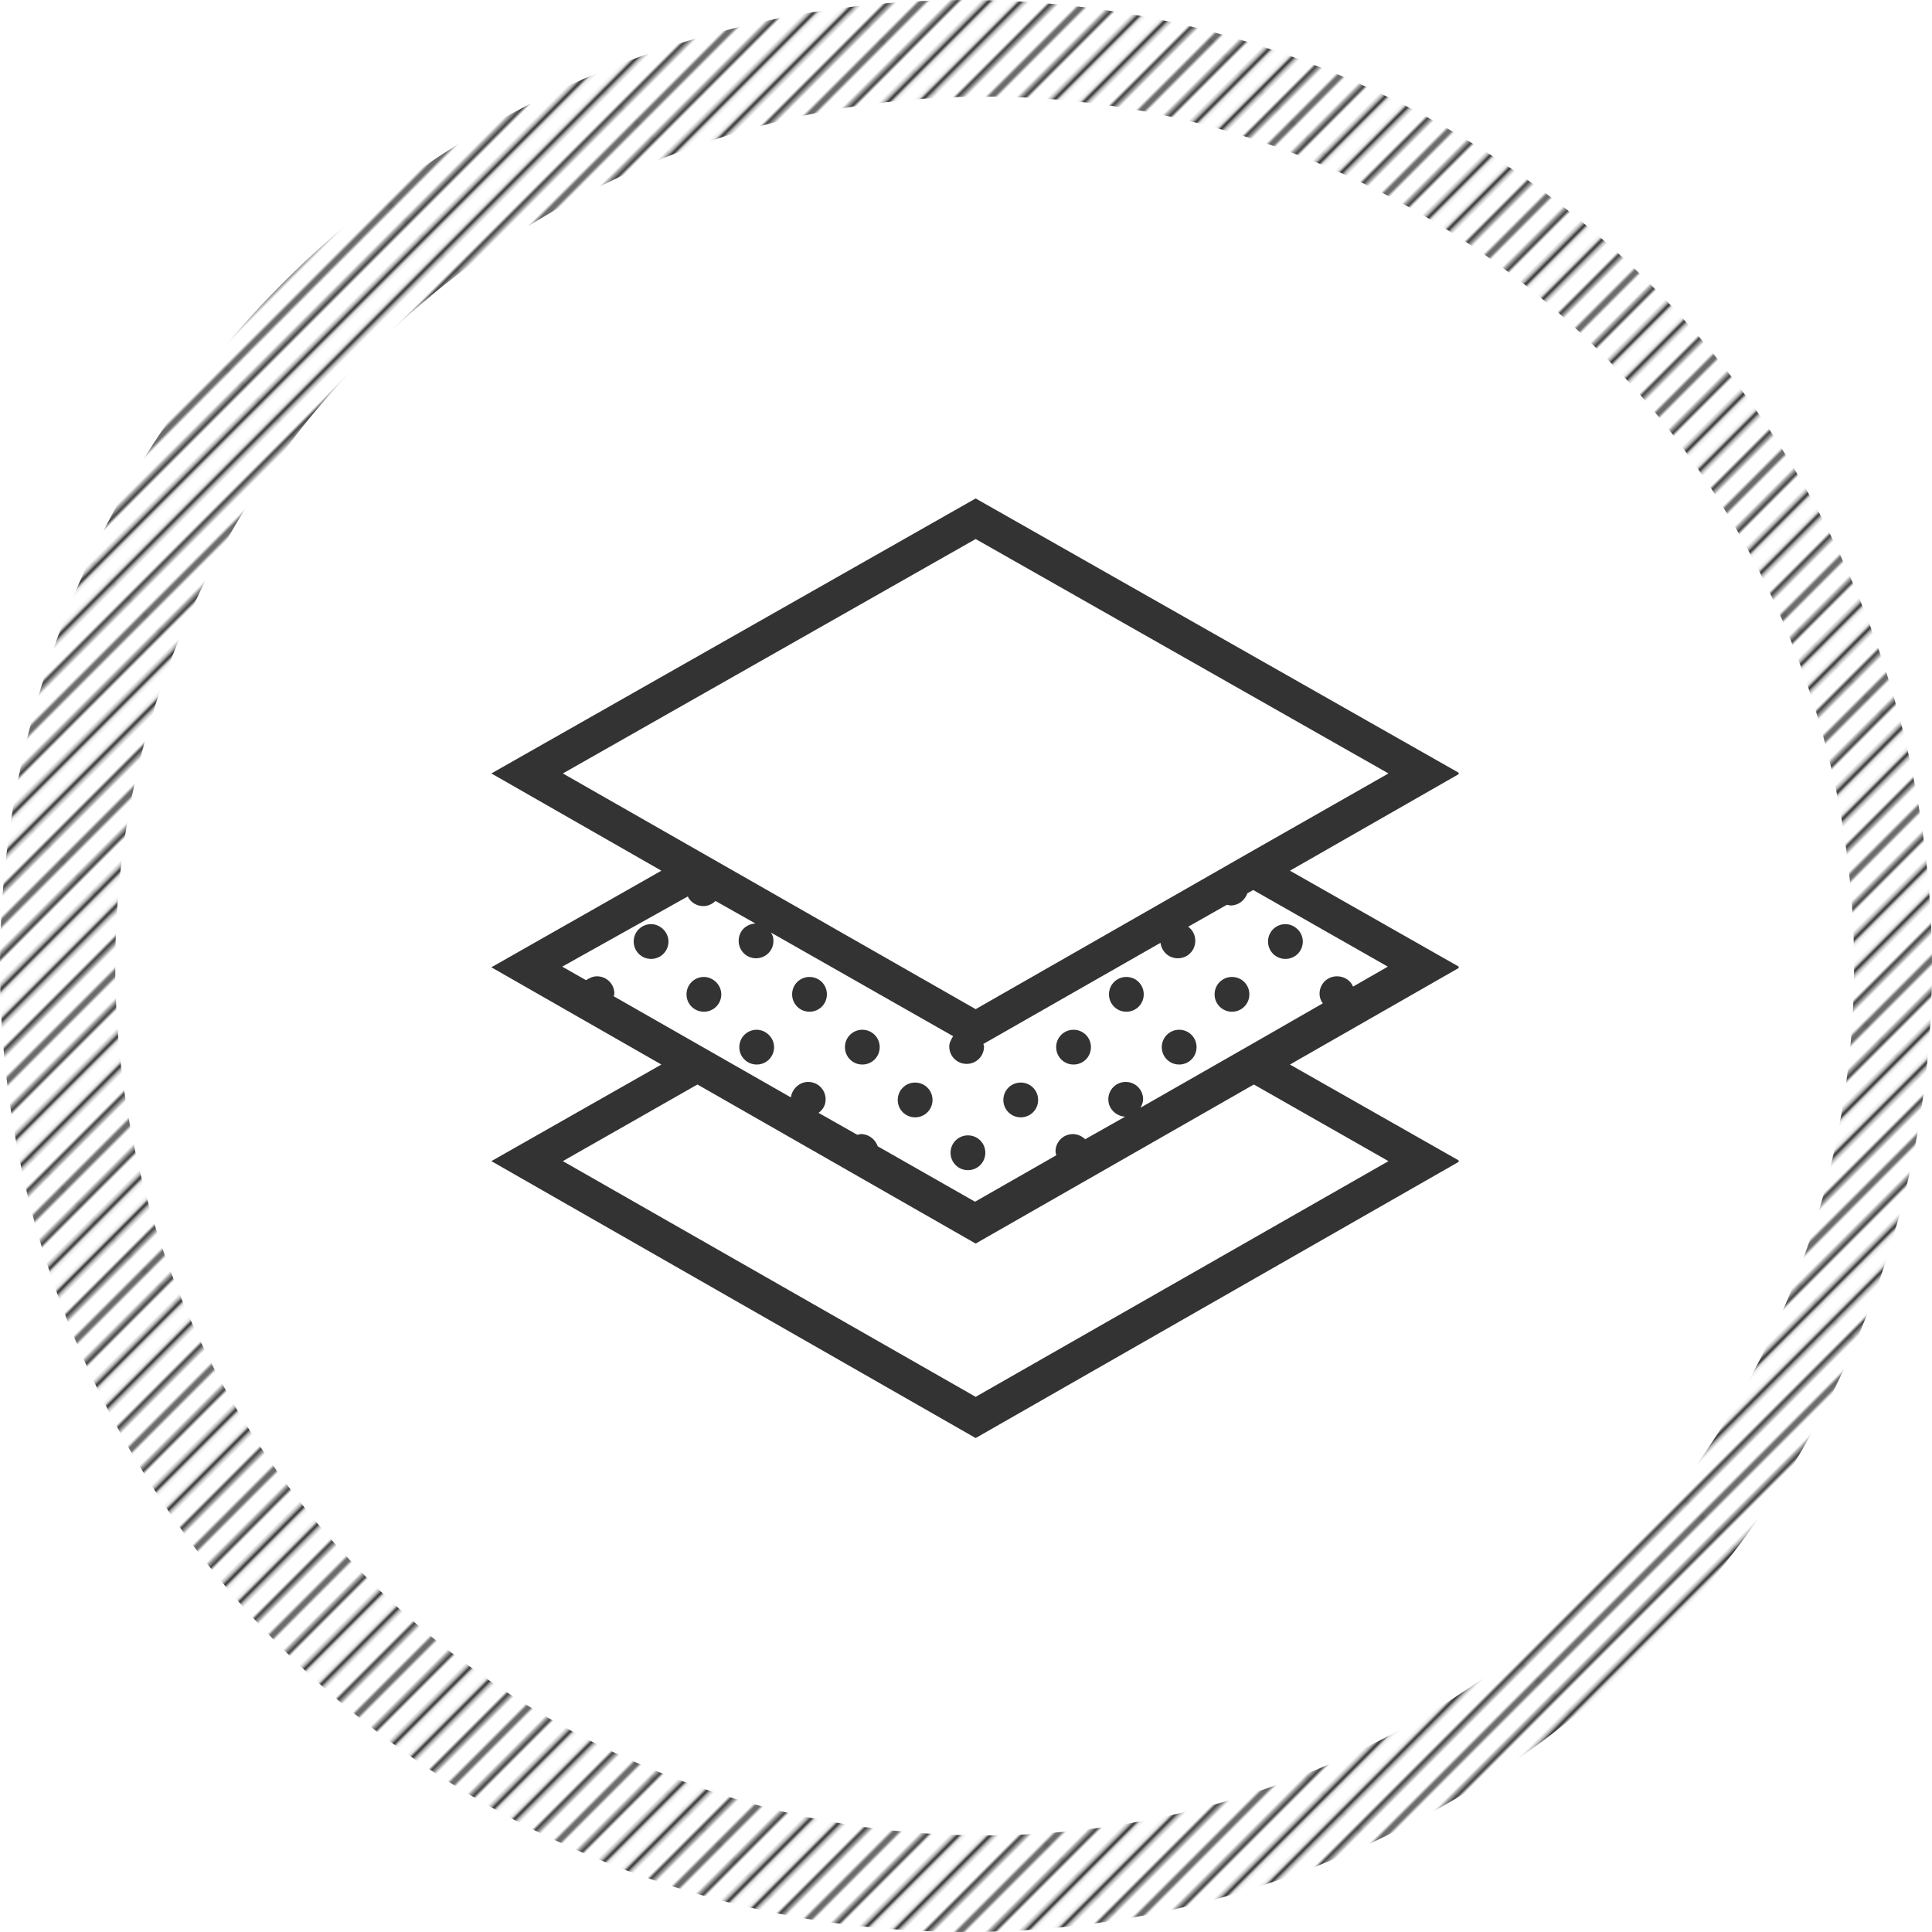 <svg id="レイヤー_1" xmlns="http://www.w3.org/2000/svg" xmlns:xlink="http://www.w3.org/1999/xlink" viewBox="0 0 300 300"><style>.st0,.st1{fill:none}.st1{stroke:#333;stroke-width:1.44}.st2{fill:url(#SVGID_1_)}.st3{fill:#fff}.st4{fill:#fae03c}.st5{fill:#333}.st6{fill:#fae03c;stroke:#333;stroke-width:3;stroke-miterlimit:10}.st7{fill:url(#SVGID_2_)}.st8{fill:none;stroke:#333;stroke-width:3;stroke-miterlimit:10}.st9{fill:url(#SVGID_3_)}.st10{clip-path:url(#SVGID_5_);fill:#333}.st11{fill:url(#SVGID_6_)}.st12{fill:url(#SVGID_7_)}.st13{fill:url(#SVGID_8_)}.st14{fill:url(#SVGID_9_)}.st15{fill:url(#SVGID_10_)}.st16{fill:url(#SVGID_11_)}.st17{fill:url(#SVGID_12_)}.st18{fill:url(#SVGID_13_)}.st19,.st20{clip-path:url(#SVGID_15_);fill:#333}.st20{clip-path:url(#SVGID_17_)}</style><pattern y="-1000" width="72" height="72" patternUnits="userSpaceOnUse" id="_x31_0_lpi_20_x25__2" viewBox="72.2 -72 72 72" overflow="visible"><path class="st0" d="M72.2-72h72V0h-72z"/><path class="st1" d="M144-3.6h72.5M144-18h72.5M144-32.4h72.5M144-46.8h72.5M144-61.2h72.5M144-10.8h72.5M144-25.2h72.5M144-39.6h72.5M144-54h72.5M144-68.4h72.5"/><g><path class="st1" d="M72-3.6h72.5M72-18h72.5M72-32.4h72.5M72-46.8h72.5M72-61.2h72.5M72-10.8h72.5M72-25.2h72.5M72-39.6h72.5M72-54h72.5M72-68.4h72.5"/></g><g><path class="st1" d="M0-3.6h72.5M0-18h72.5M0-32.4h72.5M0-46.8h72.5M0-61.2h72.5M0-10.8h72.5M0-25.2h72.5M0-39.6h72.5M0-54h72.5M0-68.4h72.5"/></g></pattern><g id="レイヤー_2"><pattern id="SVGID_1_" xlink:href="#_x31_0_lpi_20_x25__2" patternTransform="scale(.5) rotate(-45 -17567.246 1109.935)"/><circle class="st2" cx="150" cy="150" r="150"/><circle class="st3" cx="152.9" cy="150" r="135"/><path class="st5" d="M202.3 146.2c0 1.5-1.2 2.7-2.7 2.7-1.5 0-2.7-1.2-2.7-2.7 0-1.5 1.2-2.7 2.7-2.7 1.4 0 2.7 1.2 2.7 2.7zm0 0M103.8 146.2c0 1.5-1.2 2.7-2.7 2.7-1.5 0-2.7-1.2-2.7-2.7 0-1.5 1.2-2.7 2.7-2.7 1.4 0 2.7 1.2 2.7 2.7zm0 0M112 154.4c0 1.5-1.2 2.7-2.7 2.7-1.5 0-2.7-1.2-2.7-2.7 0-1.5 1.2-2.7 2.7-2.7 1.4 0 2.7 1.2 2.7 2.7zm0 0M128.4 154.4c0 1.5-1.2 2.7-2.7 2.7-1.5 0-2.7-1.2-2.7-2.7 0-1.5 1.2-2.7 2.7-2.7 1.5 0 2.7 1.2 2.7 2.7zm0 0M120.2 162.6c0 1.5-1.2 2.7-2.7 2.7-1.5 0-2.7-1.2-2.7-2.7 0-1.5 1.2-2.7 2.7-2.7 1.4 0 2.7 1.2 2.7 2.7zm0 0M136.6 162.6c0 1.5-1.2 2.7-2.7 2.7-1.5 0-2.7-1.2-2.7-2.7 0-1.5 1.2-2.7 2.7-2.7 1.5 0 2.7 1.2 2.7 2.7zm0 0M144.8 170.8c0 1.5-1.2 2.7-2.7 2.7-1.5 0-2.7-1.2-2.7-2.7 0-1.5 1.2-2.7 2.7-2.7 1.5 0 2.7 1.2 2.7 2.7zm0 0M161.2 170.8c0 1.5-1.2 2.7-2.7 2.7-1.5 0-2.7-1.2-2.7-2.7 0-1.5 1.2-2.7 2.7-2.7 1.5 0 2.7 1.2 2.7 2.7zm0 0M169.4 162.6c0 1.5-1.2 2.7-2.7 2.7-1.5 0-2.7-1.2-2.7-2.7 0-1.5 1.2-2.7 2.7-2.7 1.5 0 2.7 1.2 2.7 2.7zm0 0M153 179c0 1.5-1.2 2.7-2.7 2.7-1.5 0-2.7-1.2-2.7-2.7s1.2-2.7 2.7-2.7c1.5 0 2.7 1.2 2.7 2.7zm0 0M177.6 154.4c0 1.5-1.2 2.7-2.7 2.7-1.5 0-2.7-1.2-2.7-2.7 0-1.5 1.2-2.7 2.7-2.7 1.5 0 2.7 1.2 2.7 2.7zm0 0M194 154.4c0 1.5-1.2 2.7-2.7 2.7-1.5 0-2.7-1.2-2.7-2.7 0-1.5 1.2-2.7 2.7-2.7 1.5 0 2.7 1.2 2.7 2.7zm0 0"/><defs><path id="SVGID_16_" d="M76.3 76.3h150.2v150.2H76.3z"/></defs><clipPath id="SVGID_2_"><use xlink:href="#SVGID_16_" overflow="visible"/></clipPath><path d="M185.8 162.6c0 1.5-1.2 2.7-2.7 2.7-1.5 0-2.7-1.2-2.7-2.7 0-1.5 1.2-2.7 2.7-2.7 1.5 0 2.7 1.2 2.7 2.7zm0 0" clip-path="url(#SVGID_2_)" fill="#333"/><path d="M201 164.9l25.7-14.7-26.4-15 26.4-15.1-75.2-42.7-75.2 42.7 26.4 15.1-26.4 15 26.4 15.1-26.4 15 75.2 43 75.2-43-26.4-15 .2-.1c.2-.1.3-.2.5-.3zm-49.5-81.2l64.1 36.4-20.9 11.9-43.2 24.7-64.1-36.6 64.1-36.4zm-44.7 55.5c.4.9 1.4 1.5 2.4 1.5.7 0 1.4-.3 1.9-.8l6.2 3.5c-1.5.1-2.6 1.2-2.6 2.7 0 1.5 1.2 2.7 2.7 2.7 1.5 0 2.7-1.2 2.7-2.7 0-.5-.1-.9-.4-1.3l28.3 16.1c-.3.5-.6 1-.6 1.6 0 1.5 1.2 2.7 2.7 2.7 1.5 0 2.7-1.2 2.7-2.7 0-.1-.1-.3-.1-.4l27.5-15.7c.2 1.4 1.3 2.4 2.7 2.4 1.5 0 2.7-1.2 2.7-2.7 0-.9-.4-1.7-1.1-2.2l6-3.4c.2 0 .4.1.6.1 1.2 0 2.2-.8 2.6-1.9l.9-.5 20.9 11.9-5.4 3.1c-.4-1-1.4-1.6-2.5-1.6-1.5 0-2.7 1.2-2.7 2.7 0 .6.2 1.1.5 1.5l-10.8 6.2-17.5 10c.2-.4.4-.8.4-1.3 0-1.5-1.2-2.7-2.7-2.7-1.5 0-2.7 1.2-2.7 2.7 0 1.5 1.2 2.6 2.6 2.7l-6.2 3.5c-.5-.5-1.2-.8-1.9-.8-1.5 0-2.7 1.2-2.7 2.7 0 .2.1.4.1.6l-12.6 7.2-15.1-8.6c-.4-1.1-1.4-1.9-2.6-1.9-.2 0-.4.1-.6.1l-6-3.4c.7-.5 1.1-1.2 1.1-2.1 0-1.5-1.2-2.7-2.7-2.7-1.4 0-2.5 1.1-2.7 2.4l-27.5-15.7c0-.1.1-.3.1-.4 0-1.5-1.2-2.7-2.7-2.7-.7 0-1.2.3-1.7.6l-3.7-2.1 19.5-10.9zm108.8 41.1l-64.1 36.6-64.1-36.6 20.9-11.9 43.2 24.7 43.2-24.7 20.9 11.9zm0 0" clip-path="url(#SVGID_2_)" fill="#333"/></g></svg>